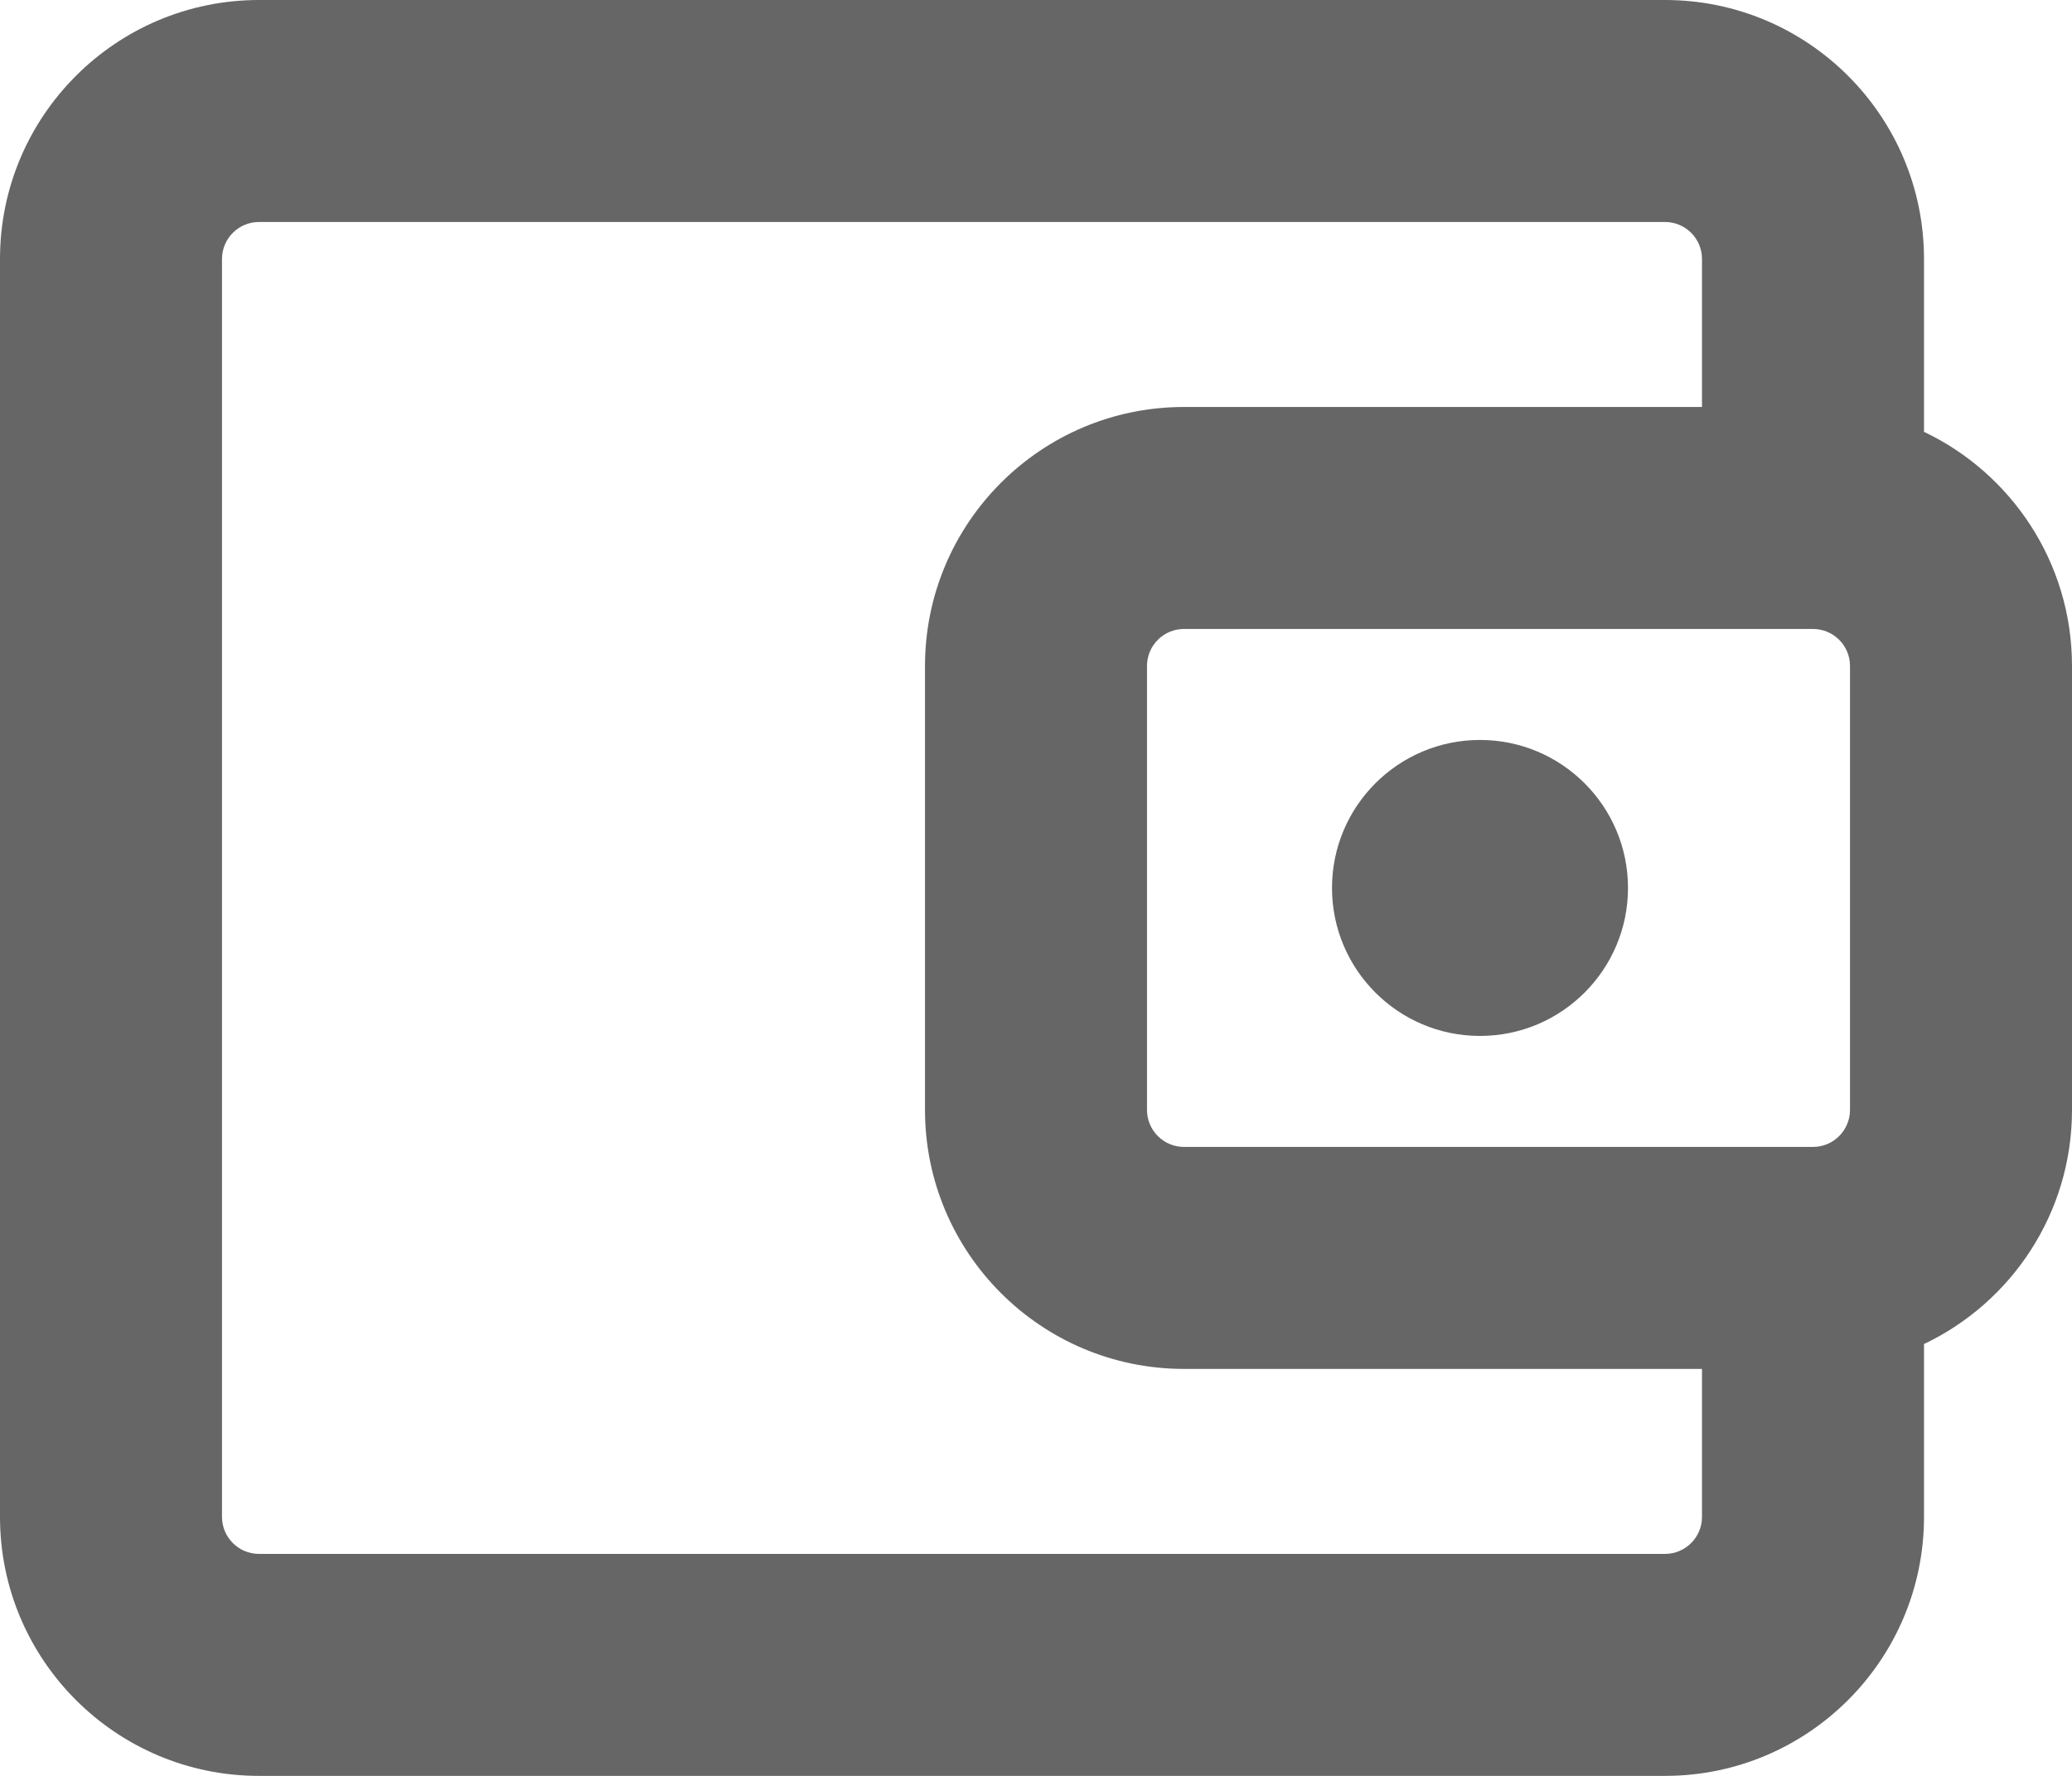 <svg width="14" height="12" viewBox="0 0 14 12" fill="none" xmlns="http://www.w3.org/2000/svg">
<path fill-rule="evenodd" clip-rule="evenodd" d="M0 1.75C0 0.784 0.784 0 1.75 0H11.25C12.216 0 13 0.784 13 1.75V2.918C13.591 3.199 14 3.802 14 4.5V7.5C14 8.198 13.591 8.801 13 9.082V10.25C13 11.216 12.216 12 11.25 12H1.75C0.784 12 0 11.216 0 10.25V1.75ZM11.5 1.75V2.75H8C7.034 2.75 6.25 3.534 6.25 4.5V7.5C6.25 8.466 7.034 9.25 8 9.25H11.5V10.25C11.5 10.388 11.388 10.5 11.25 10.5H1.75C1.612 10.5 1.5 10.388 1.5 10.25V1.75C1.5 1.612 1.612 1.5 1.75 1.5H11.25C11.388 1.5 11.5 1.612 11.5 1.75ZM8 4.25C7.862 4.25 7.75 4.362 7.75 4.5V7.5C7.75 7.638 7.862 7.75 8 7.75H12.25C12.388 7.75 12.5 7.638 12.5 7.5V4.5C12.5 4.362 12.388 4.25 12.25 4.25H8ZM10 5C9.448 5 9 5.448 9 6C9 6.552 9.448 7 10 7C10.552 7 11 6.552 11 6C11 5.448 10.552 5 10 5Z" fill="#666666"/>
</svg>

